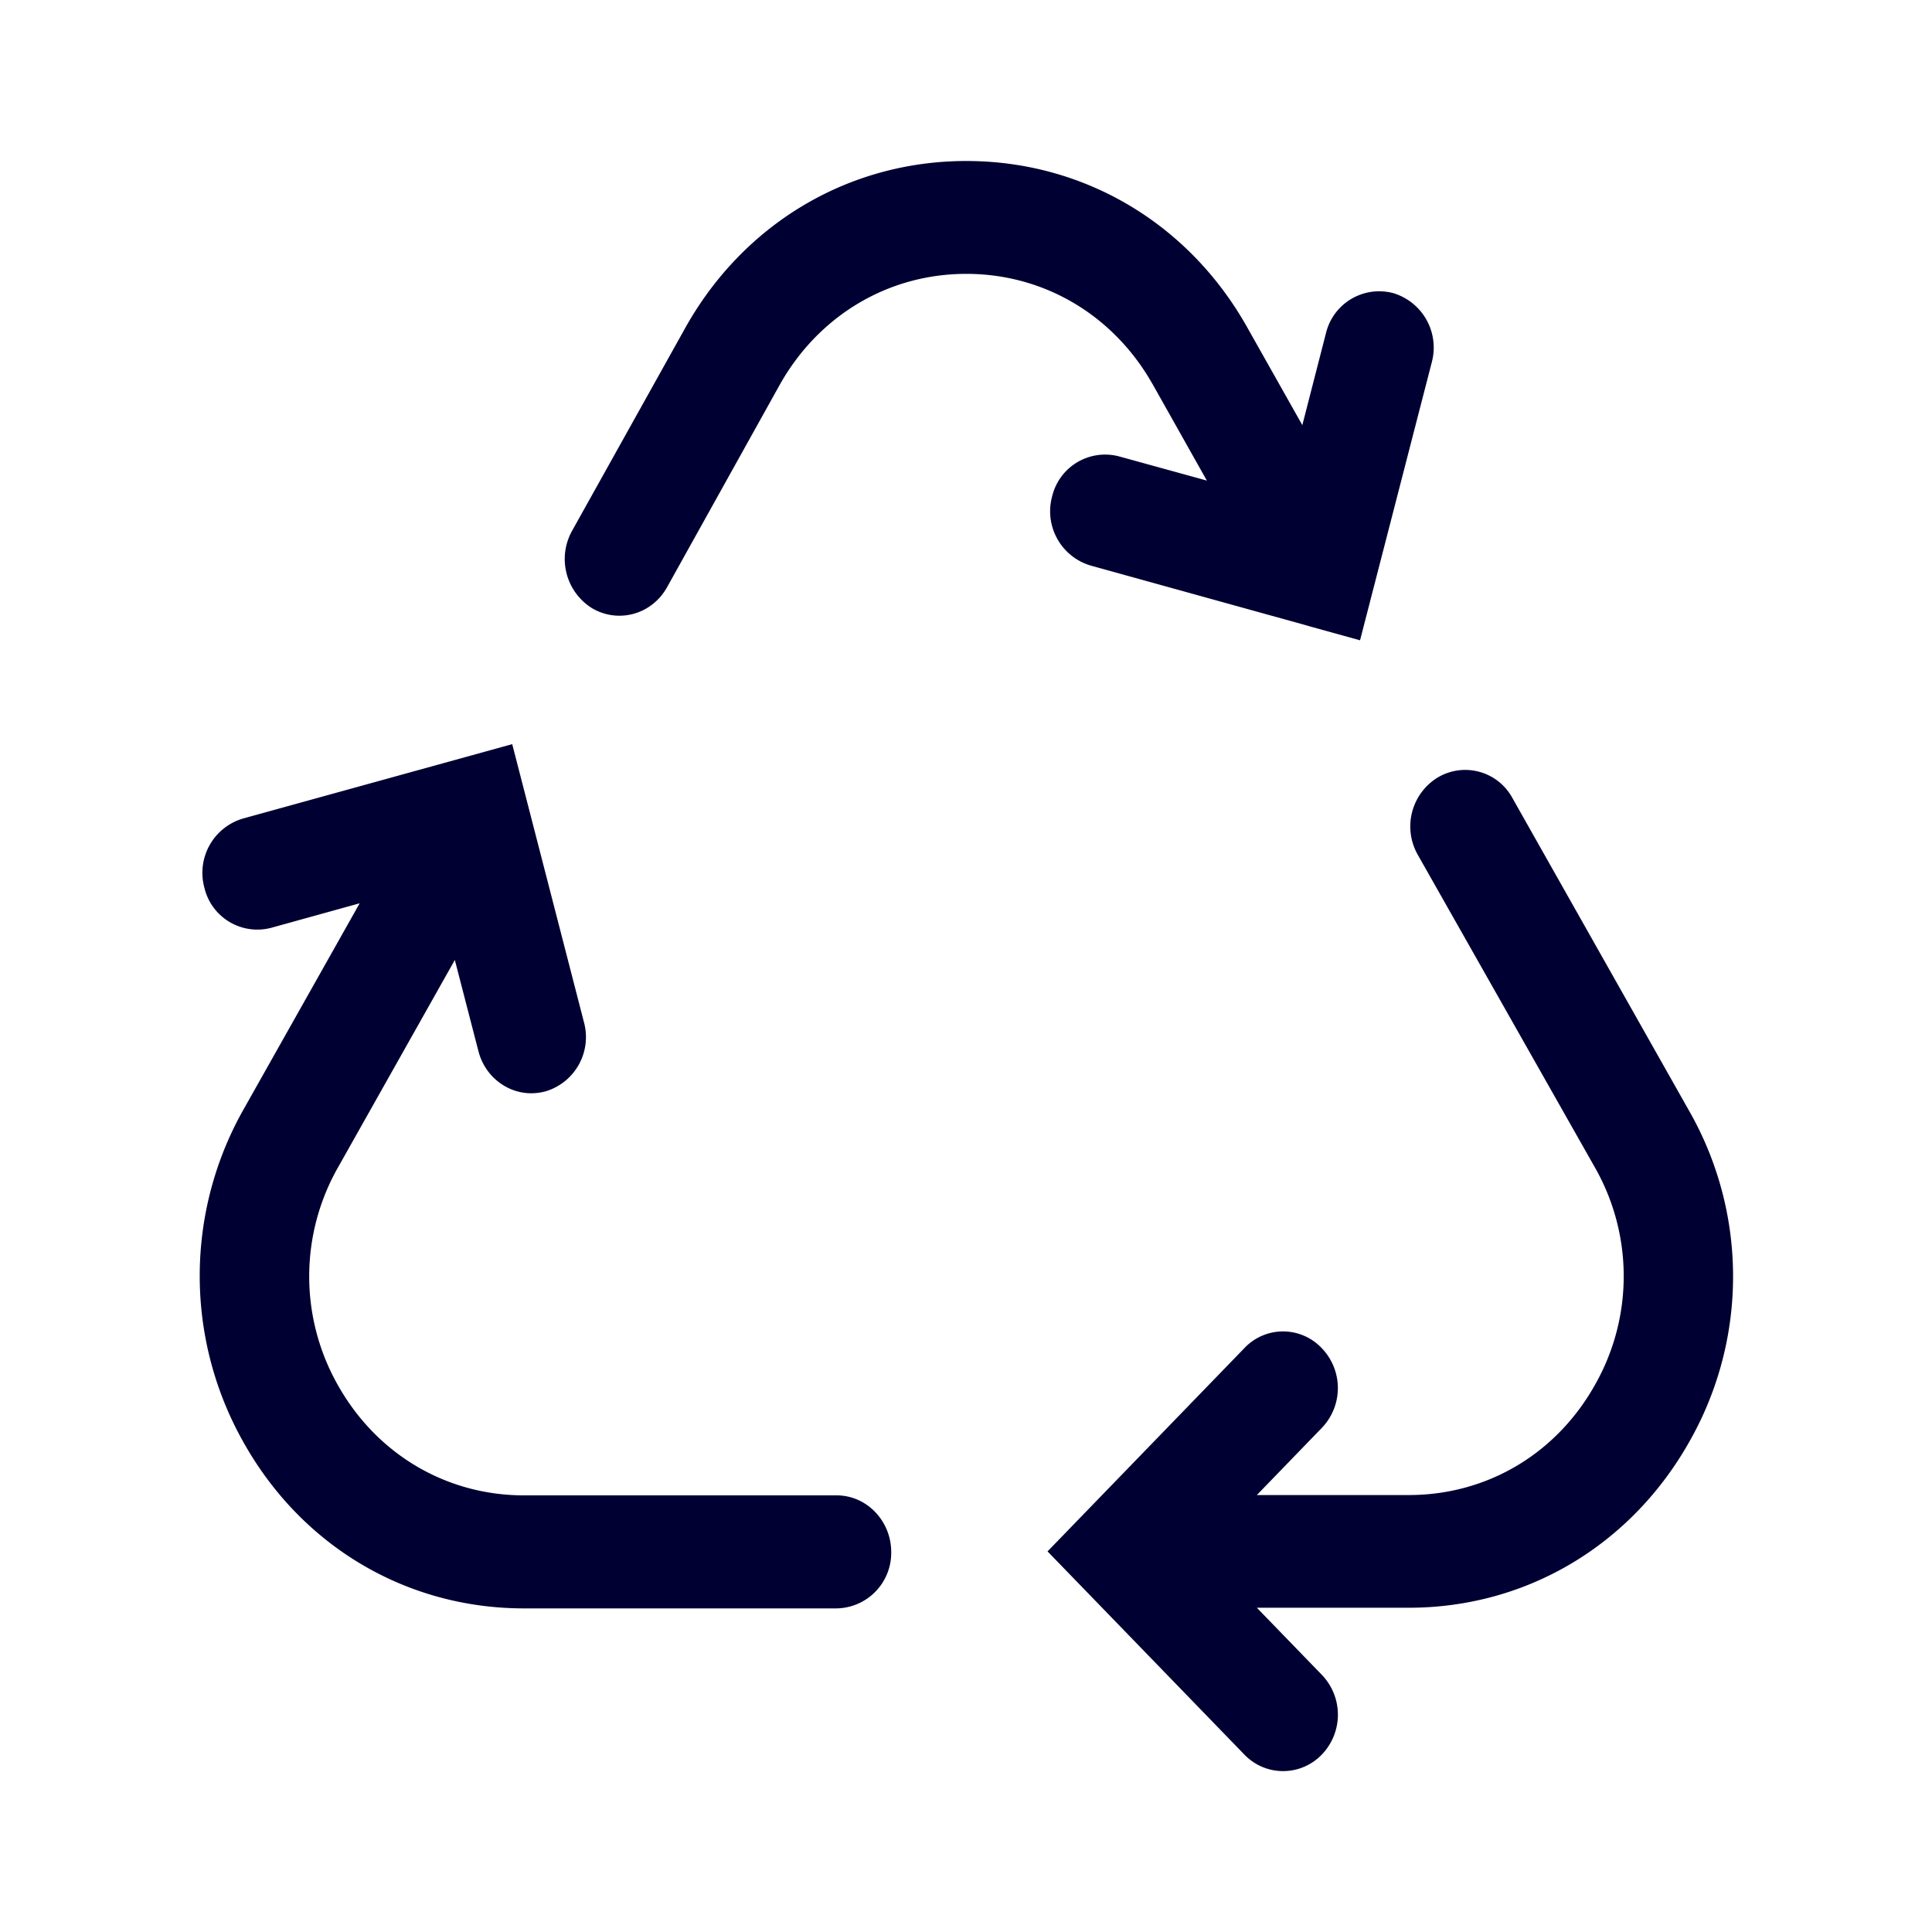 <svg xmlns="http://www.w3.org/2000/svg" width="24" height="24" fill="none"><path fill="#003" d="m14.314 4.765.678 1.205-1.089-.3a.677.677 0 0 0-.833.496.703.703 0 0 0 .48.86l2.655.736.027.008.027.008.636.176.891-3.453a.706.706 0 0 0-.48-.86.68.68 0 0 0-.834.496l-.294 1.144-.69-1.224C14.76 2.768 13.458 2 12.004 2c-1.453 0-2.755.768-3.484 2.06L7.106 6.595a.72.72 0 0 0 .248.96c.326.192.74.08.93-.256l1.41-2.533c.485-.852 1.345-1.364 2.31-1.364s1.826.512 2.31 1.364m-3.922 13.81H6.51c-.972 0-1.837-.517-2.317-1.377a2.74 2.74 0 0 1 .008-2.701l1.449-2.573.294 1.136c.082.313.357.52.655.52a.7.7 0 0 0 .175-.023.703.703 0 0 0 .48-.86l-.891-3.454-3.344.924a.703.703 0 0 0-.48.86.676.676 0 0 0 .832.497l1.097-.304-1.445 2.565a4.2 4.2 0 0 0-.008 4.113c.724 1.305 2.03 2.081 3.495 2.081h3.883a.69.69 0 0 0 .678-.7c0-.384-.302-.704-.678-.704m8.394-8.664 2.193 3.882a4.15 4.15 0 0 1 .016 4.097c-.725 1.3-2.03 2.081-3.496 2.081h-1.887l.806.832a.714.714 0 0 1 0 .993.666.666 0 0 1-.96 0l-2.446-2.525 2.445-2.525a.66.66 0 0 1 .961 0 .714.714 0 0 1 0 .992l-.806.833H17.5c.973 0 1.837-.513 2.318-1.377a2.73 2.73 0 0 0-.008-2.697l-2.197-3.878a.713.713 0 0 1 .244-.96.667.667 0 0 1 .93.252"/></svg>